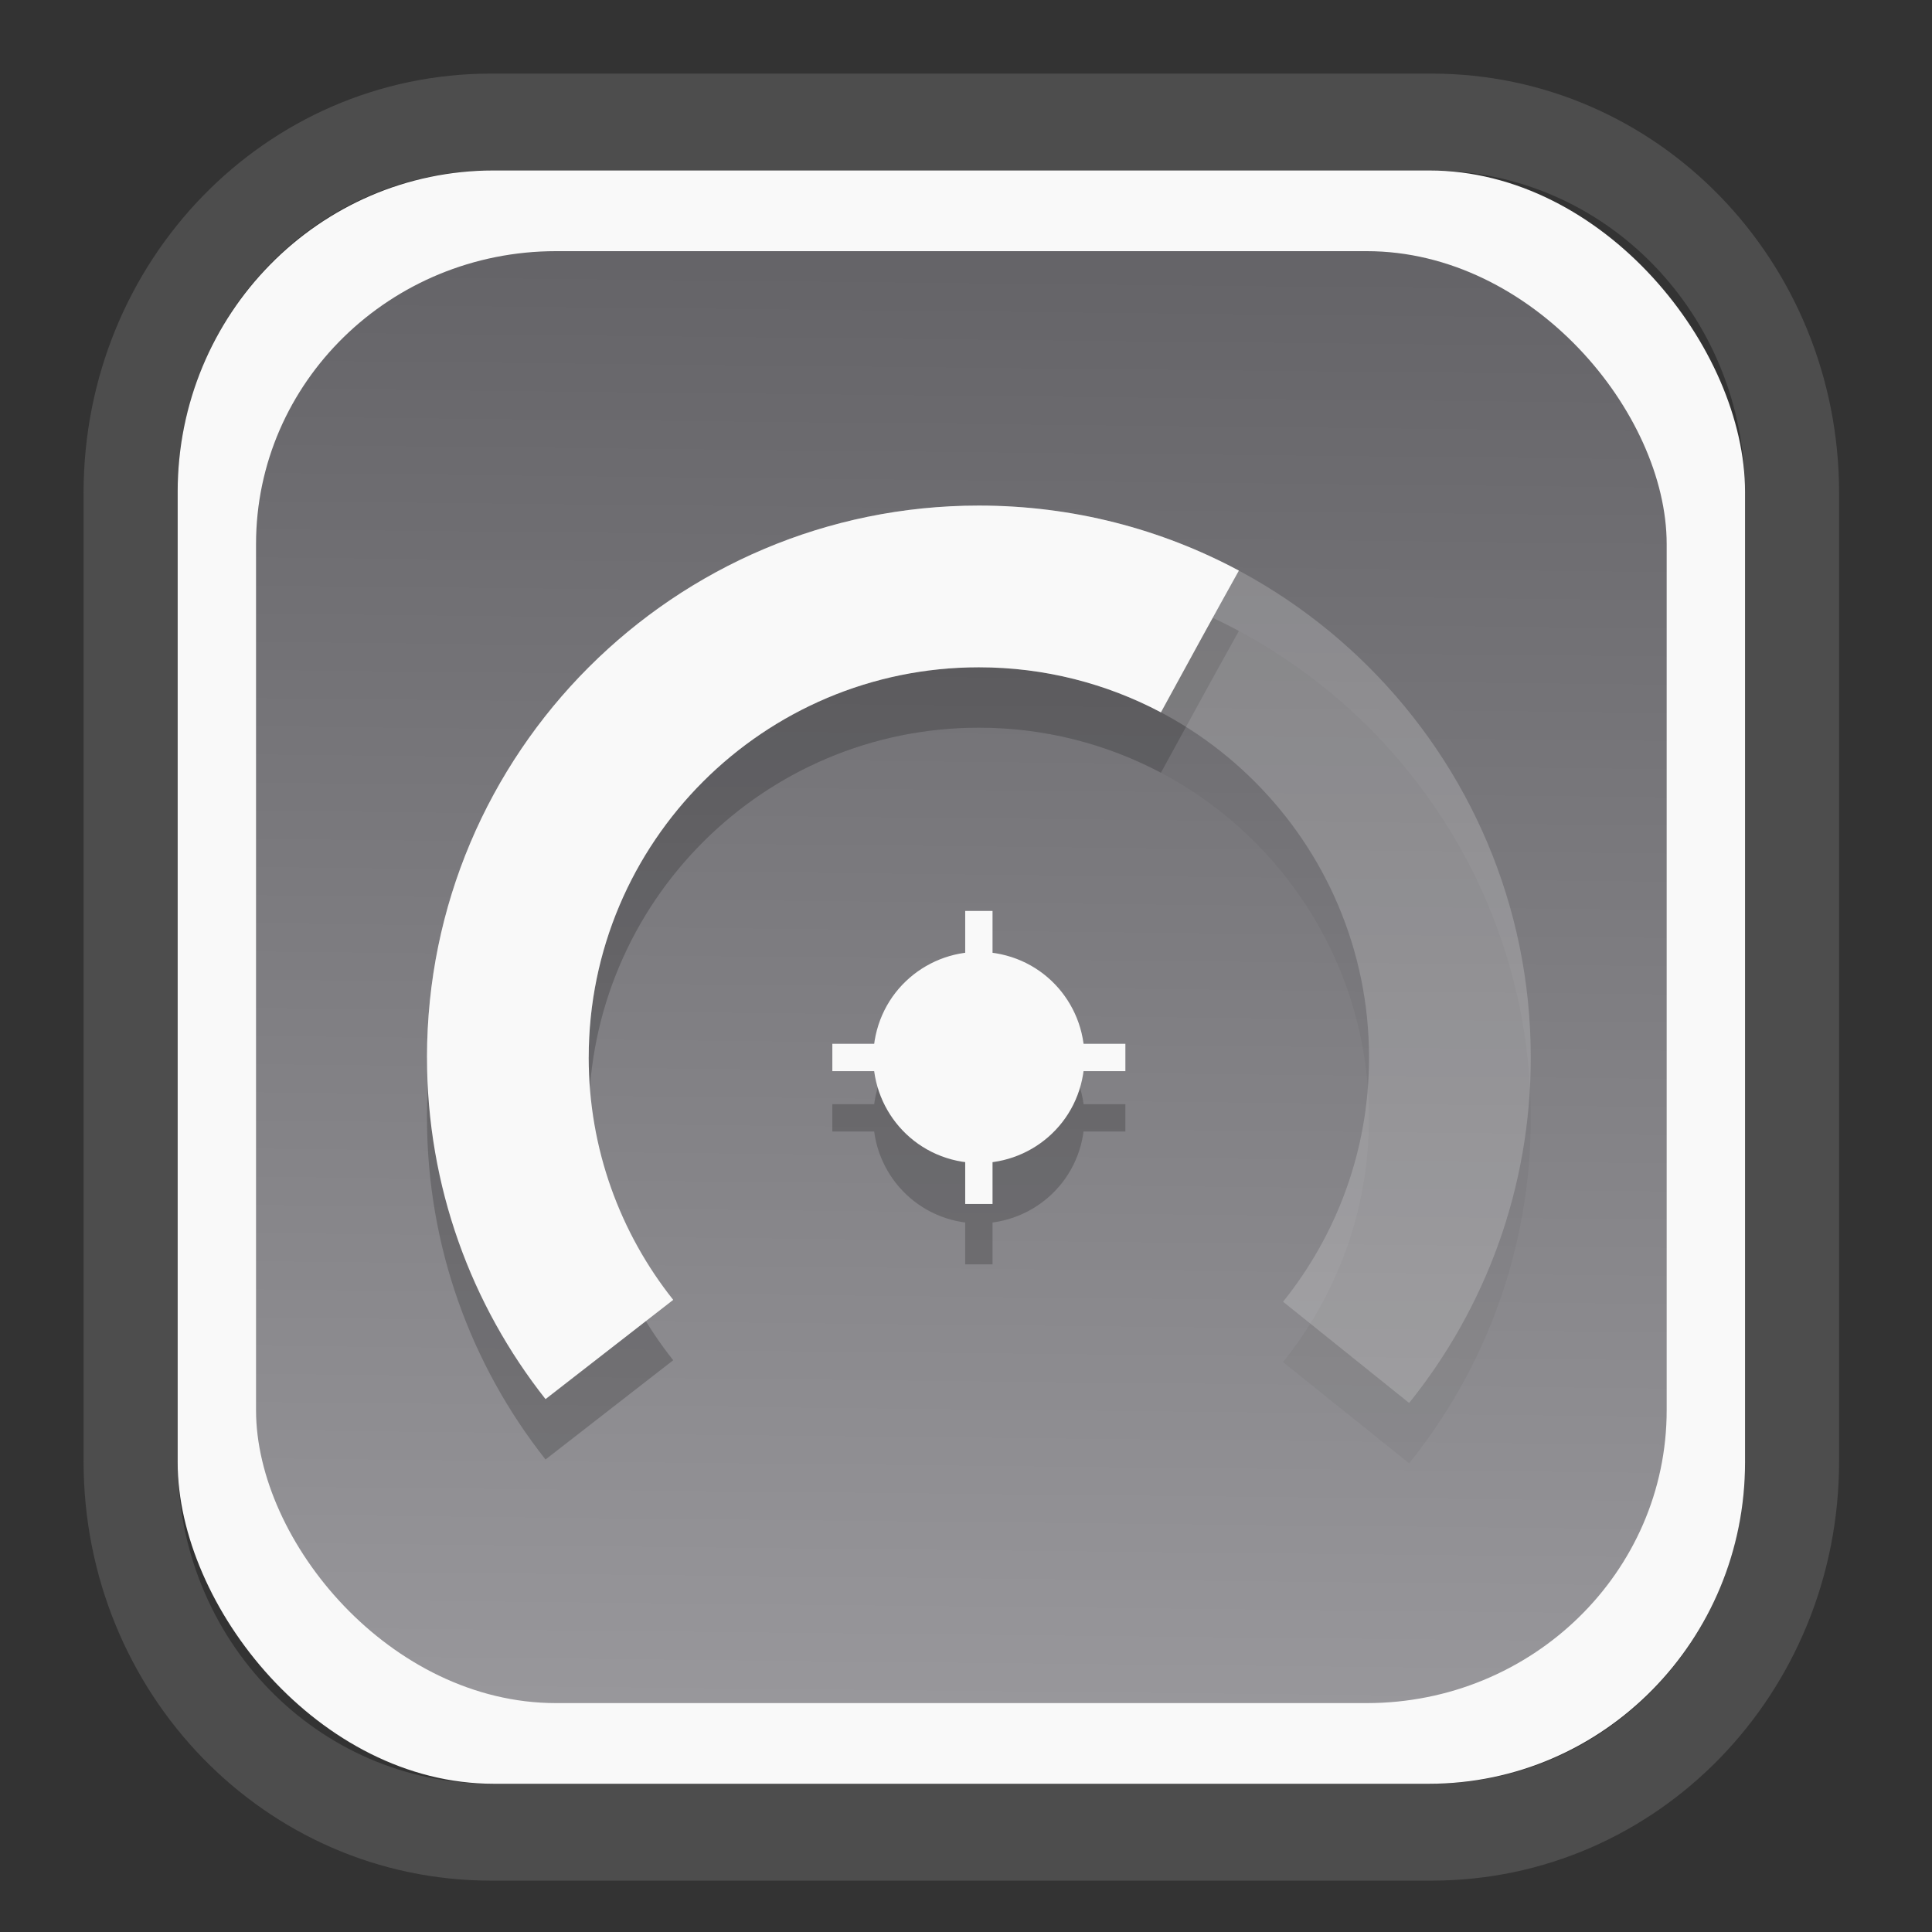 <?xml version="1.0" encoding="UTF-8" standalone="no"?>
<svg
   width="64"
   height="64"
   version="1.1"
   id="svg73"
   sodipodi:docname="Blue.svg"
   inkscape:version="1.3.2 (091e20ef0f, 2023-11-25)"
   xmlns:inkscape="http://www.inkscape.org/namespaces/inkscape"
   xmlns:sodipodi="http://sodipodi.sourceforge.net/DTD/sodipodi-0.dtd"
   xmlns:xlink="http://www.w3.org/1999/xlink"
   xmlns="http://www.w3.org/2000/svg"
   xmlns:svg="http://www.w3.org/2000/svg"
   xmlns:rdf="http://www.w3.org/1999/02/22-rdf-syntax-ns#"
   xmlns:cc="http://creativecommons.org/ns#"
   xmlns:dc="http://purl.org/dc/elements/1.1/">
  <rect width="100%" height="100%" fill="#333333" stroke="none"/>
  <sodipodi:namedview
     pagecolor="#f5f7fa"
     bordercolor="#666666"
     borderopacity="1"
     objecttolerance="10"
     gridtolerance="10"
     guidetolerance="10"
     inkscape:pageopacity="0"
     inkscape:pageshadow="2"
     inkscape:window-width="1377"
     inkscape:window-height="886"
     id="namedview75"
     showgrid="false"
     inkscape:zoom="6.2890624"
     inkscape:cx="47.701864"
     inkscape:cy="46.191305"
     inkscape:window-x="233"
     inkscape:window-y="88"
     inkscape:window-maximized="0"
     inkscape:current-layer="g877"
     inkscape:document-rotation="0"
     inkscape:pagecheckerboard="0"
     inkscape:showpageshadow="2"
     inkscape:deskcolor="#d1d1d1" />
  <defs
     id="defs29">
    <linearGradient
       id="linearGradient5"
       inkscape:collect="always">
      <stop
         style="stop-color:#656468;stop-opacity:1;"
         offset="0"
         id="stop5" />
      <stop
         style="stop-color:#98979b;stop-opacity:1;"
         offset="1"
         id="stop6" />
    </linearGradient>
    <inkscape:path-effect
       effect="powerclip"
       id="path-effect1980"
       is_visible="true"
       lpeversion="1"
       inverse="true"
       flatten="false"
       hide_clip="false"
       message="Use fill-rule evenodd on &lt;b&gt;fill and stroke&lt;/b&gt; dialog if no flatten result after convert clip to paths." />
    <clipPath
       clipPathUnits="userSpaceOnUse"
       id="clipPath1976">
      <rect
         x="9.678"
         y="9.925"
         width="43.343"
         height="44.613"
         rx="8.669"
         ry="8.923"
         fill="url(#linearGradient862)"
         stroke-width="2.968"
         id="rect1978"
         style="display:none;fill:#333333;fill-opacity:1"
         d="m 18.347,9.925 h 26.005 c 4.803,0 8.669,3.98 8.669,8.923 v 26.767 c 0,4.943 -3.866,8.923 -8.669,8.923 h -26.005 c -4.803,0 -8.669,-3.98 -8.669,-8.923 V 18.848 c 0,-4.943 3.866,-8.923 8.669,-8.923 z" />
      <path
         id="lpe_path-effect1980"
         style="fill:#333333;fill-opacity:1"
         class="powerclip"
         d="M 2.076,2.246 H 60.624 V 62.217 H 2.076 Z M 18.347,9.925 c -4.803,0 -8.669,3.98 -8.669,8.923 v 26.767 c 0,4.943 3.866,8.923 8.669,8.923 h 26.005 c 4.803,0 8.669,-3.98 8.669,-8.923 V 18.848 c 0,-4.943 -3.866,-8.923 -8.669,-8.923 z" />
    </clipPath>
    <linearGradient
       inkscape:collect="always"
       xlink:href="#linearGradient5"
       id="linearGradient6"
       x1="33.786"
       y1="12.971"
       x2="33.376"
       y2="52.289"
       gradientUnits="userSpaceOnUse"
       gradientTransform="matrix(1.1,0,0,1.1,-3.185,-3.234)" />
    <linearGradient
       id="d"
       y1="1050.34"
       y2="1038.36"
       gradientUnits="userSpaceOnUse"
       x2="0"
       gradientTransform="matrix(-2.577,0,0,2.581,52,-2661.74)">
      <stop
         stop-color="#c61423"
         id="stop7" />
      <stop
         offset="1"
         stop-color="#dc2b41"
         id="stop8" />
    </linearGradient>
  </defs>
  <g
     id="g877"
     transform="matrix(1.1,0,0,1.1,-3.185,-3.207)">
    <path
       d="m 18.347,7.246 c -6.244,0 -11.271,5.174 -11.271,11.602 v 26.767 c 0,6.427 5.027,11.602 11.271,11.602 h 26.005 c 6.244,0 11.271,-5.174 11.271,-11.602 V 18.848 c 0,-6.427 -5.027,-11.602 -11.271,-11.602 z"
       fill="url(#linearGradient910)"
       stroke-width="3.324"
       id="path33"
       style="fill:#4d4d4d;fill-opacity:1"
       clip-path="url(#clipPath1976)"
       inkscape:path-effect="#path-effect1980"
       inkscape:original-d="m 18.347203,7.2464043 c -6.244452,0 -11.2714308,5.1741617 -11.2714308,11.6016437 v 26.767119 c 0,6.427394 5.0268918,11.601644 11.2714308,11.601644 h 26.005262 c 6.244452,0 11.271431,-5.174161 11.271431,-11.601644 V 18.848048 c 0,-6.427393 -5.026893,-11.6016437 -11.271431,-11.6016437 z"
       transform="matrix(1.089,0,0,1.089,-2.294,-2.759)" />
    <rect
       x="8.246"
       y="8.049"
       width="47.201"
       height="48.584"
       rx="9.512"
       ry="9.678"
       fill="url(#linearGradient862)"
       stroke-width="3.232"
       id="rect35-7"
       style="opacity:1;fill:#f9f9f9;fill-opacity:1" />
    <rect
       x="10.606"
       y="10.479"
       width="42.481"
       height="43.725"
       rx="9.034"
       ry="8.82"
       fill="url(#linearGradient862)"
       stroke-width="2.909"
       id="rect35-7-3"
       style="fill:url(#linearGradient6)" />
    <g
       id="g2-1"
       transform="matrix(0.81,0,0,0.81,6.151,7.832)"
       style="fill:#000000;fill-opacity:1;opacity:0.2">
      <path
         d="m 36.165,36.506 c -0.56,2.092 -2.714,3.335 -4.807,2.775 -2.092,-0.561 -3.336,-2.715 -2.775,-4.807 0.561,-2.092 2.715,-3.336 4.807,-2.775 2.092,0.56 3.336,2.714 2.775,4.807 z"
         fill="url(#c)"
         id="path7-9"
         style="fill:#000000;fill-opacity:1;stroke-width:1" />
      <path
         d="m 26.926,34.982 h 10.895 v 1.016 H 26.926 Z"
         fill="url(#d)"
         id="path8-4"
         style="fill:#000000;fill-opacity:1;stroke-width:1" />
      <path
         d="m 31.866,30.042 h 1.016 v 10.895 h -1.016 z"
         fill="url(#e)"
         id="path9-7"
         style="fill:#000000;fill-opacity:1;stroke-width:1" />
      <path
         d="m 11.856,35.49 c 0,-11.325 9.193,-20.519 20.518,-20.519 11.325,0 20.519,9.194 20.519,20.519 0,4.861 -1.693,9.329 -4.522,12.845 l -4.688,-3.764 c 2,-2.487 3.197,-5.645 3.197,-9.081 0,-8.006 -6.499,-14.506 -14.506,-14.506 -8.006,0 -14.506,6.499 -14.506,14.506 z"
         fill="url(#f)"
         id="path10-8"
         style="opacity:0.2;fill:#000000;fill-opacity:1;stroke-width:1" />
      <path
         d="m 16.263,48.192 c -2.76,-3.495 -4.407,-7.907 -4.407,-12.702 0,-11.325 9.193,-20.519 20.518,-20.519 3.495,0 6.785,0.875 9.667,2.418 -0.871,1.563 -1.874,3.39 -2.898,5.27 -2.022,-1.069 -4.325,-1.675 -6.769,-1.675 -8.006,0 -14.506,6.5 -14.506,14.506 0,3.404 1.175,6.536 3.142,9.012 -1.626,1.266 -3.253,2.53 -4.747,3.69 z"
         fill="url(#g)"
         id="path11-4"
         style="fill:#000000;fill-opacity:1;stroke-width:1" />
    </g>
    <g
       id="g2"
       transform="matrix(0.81,0,0,0.81,6.151,6.014)"
       style="fill:#f9f9f9;fill-opacity:1">
      <path
         d="m 36.165,36.506 c -0.56,2.092 -2.714,3.335 -4.807,2.775 -2.092,-0.561 -3.336,-2.715 -2.775,-4.807 0.561,-2.092 2.715,-3.336 4.807,-2.775 2.092,0.56 3.336,2.714 2.775,4.807 z"
         fill="url(#c)"
         id="path7"
         style="fill:#f9f9f9;fill-opacity:1;stroke-width:1" />
      <path
         d="m 26.926,34.982 h 10.895 v 1.016 H 26.926 Z"
         fill="url(#d)"
         id="path8"
         style="fill:#f9f9f9;fill-opacity:1;stroke-width:1" />
      <path
         d="m 31.866,30.042 h 1.016 v 10.895 h -1.016 z"
         fill="url(#e)"
         id="path9"
         style="fill:#f9f9f9;fill-opacity:1;stroke-width:1" />
      <path
         d="m 11.856,35.49 c 0,-11.325 9.193,-20.519 20.518,-20.519 11.325,0 20.519,9.194 20.519,20.519 0,4.861 -1.693,9.329 -4.522,12.845 l -4.688,-3.764 c 2,-2.487 3.197,-5.645 3.197,-9.081 0,-8.006 -6.499,-14.506 -14.506,-14.506 -8.006,0 -14.506,6.499 -14.506,14.506 z"
         fill="url(#f)"
         id="path10"
         style="opacity:0.2;fill:#f9f9f9;fill-opacity:1;stroke-width:1" />
      <path
         d="m 16.263,48.192 c -2.76,-3.495 -4.407,-7.907 -4.407,-12.702 0,-11.325 9.193,-20.519 20.518,-20.519 3.495,0 6.785,0.875 9.667,2.418 -0.871,1.563 -1.874,3.39 -2.898,5.27 -2.022,-1.069 -4.325,-1.675 -6.769,-1.675 -8.006,0 -14.506,6.5 -14.506,14.506 0,3.404 1.175,6.536 3.142,9.012 -1.626,1.266 -3.253,2.53 -4.747,3.69 z"
         fill="url(#g)"
         id="path11"
         style="fill:#f9f9f9;fill-opacity:1;stroke-width:1" />
    </g>
    <path
       style="fill:#f5f7fa;stroke-width:0.204;fill-opacity:1"
       d=""
       id="path3" />
  </g>
</svg>
